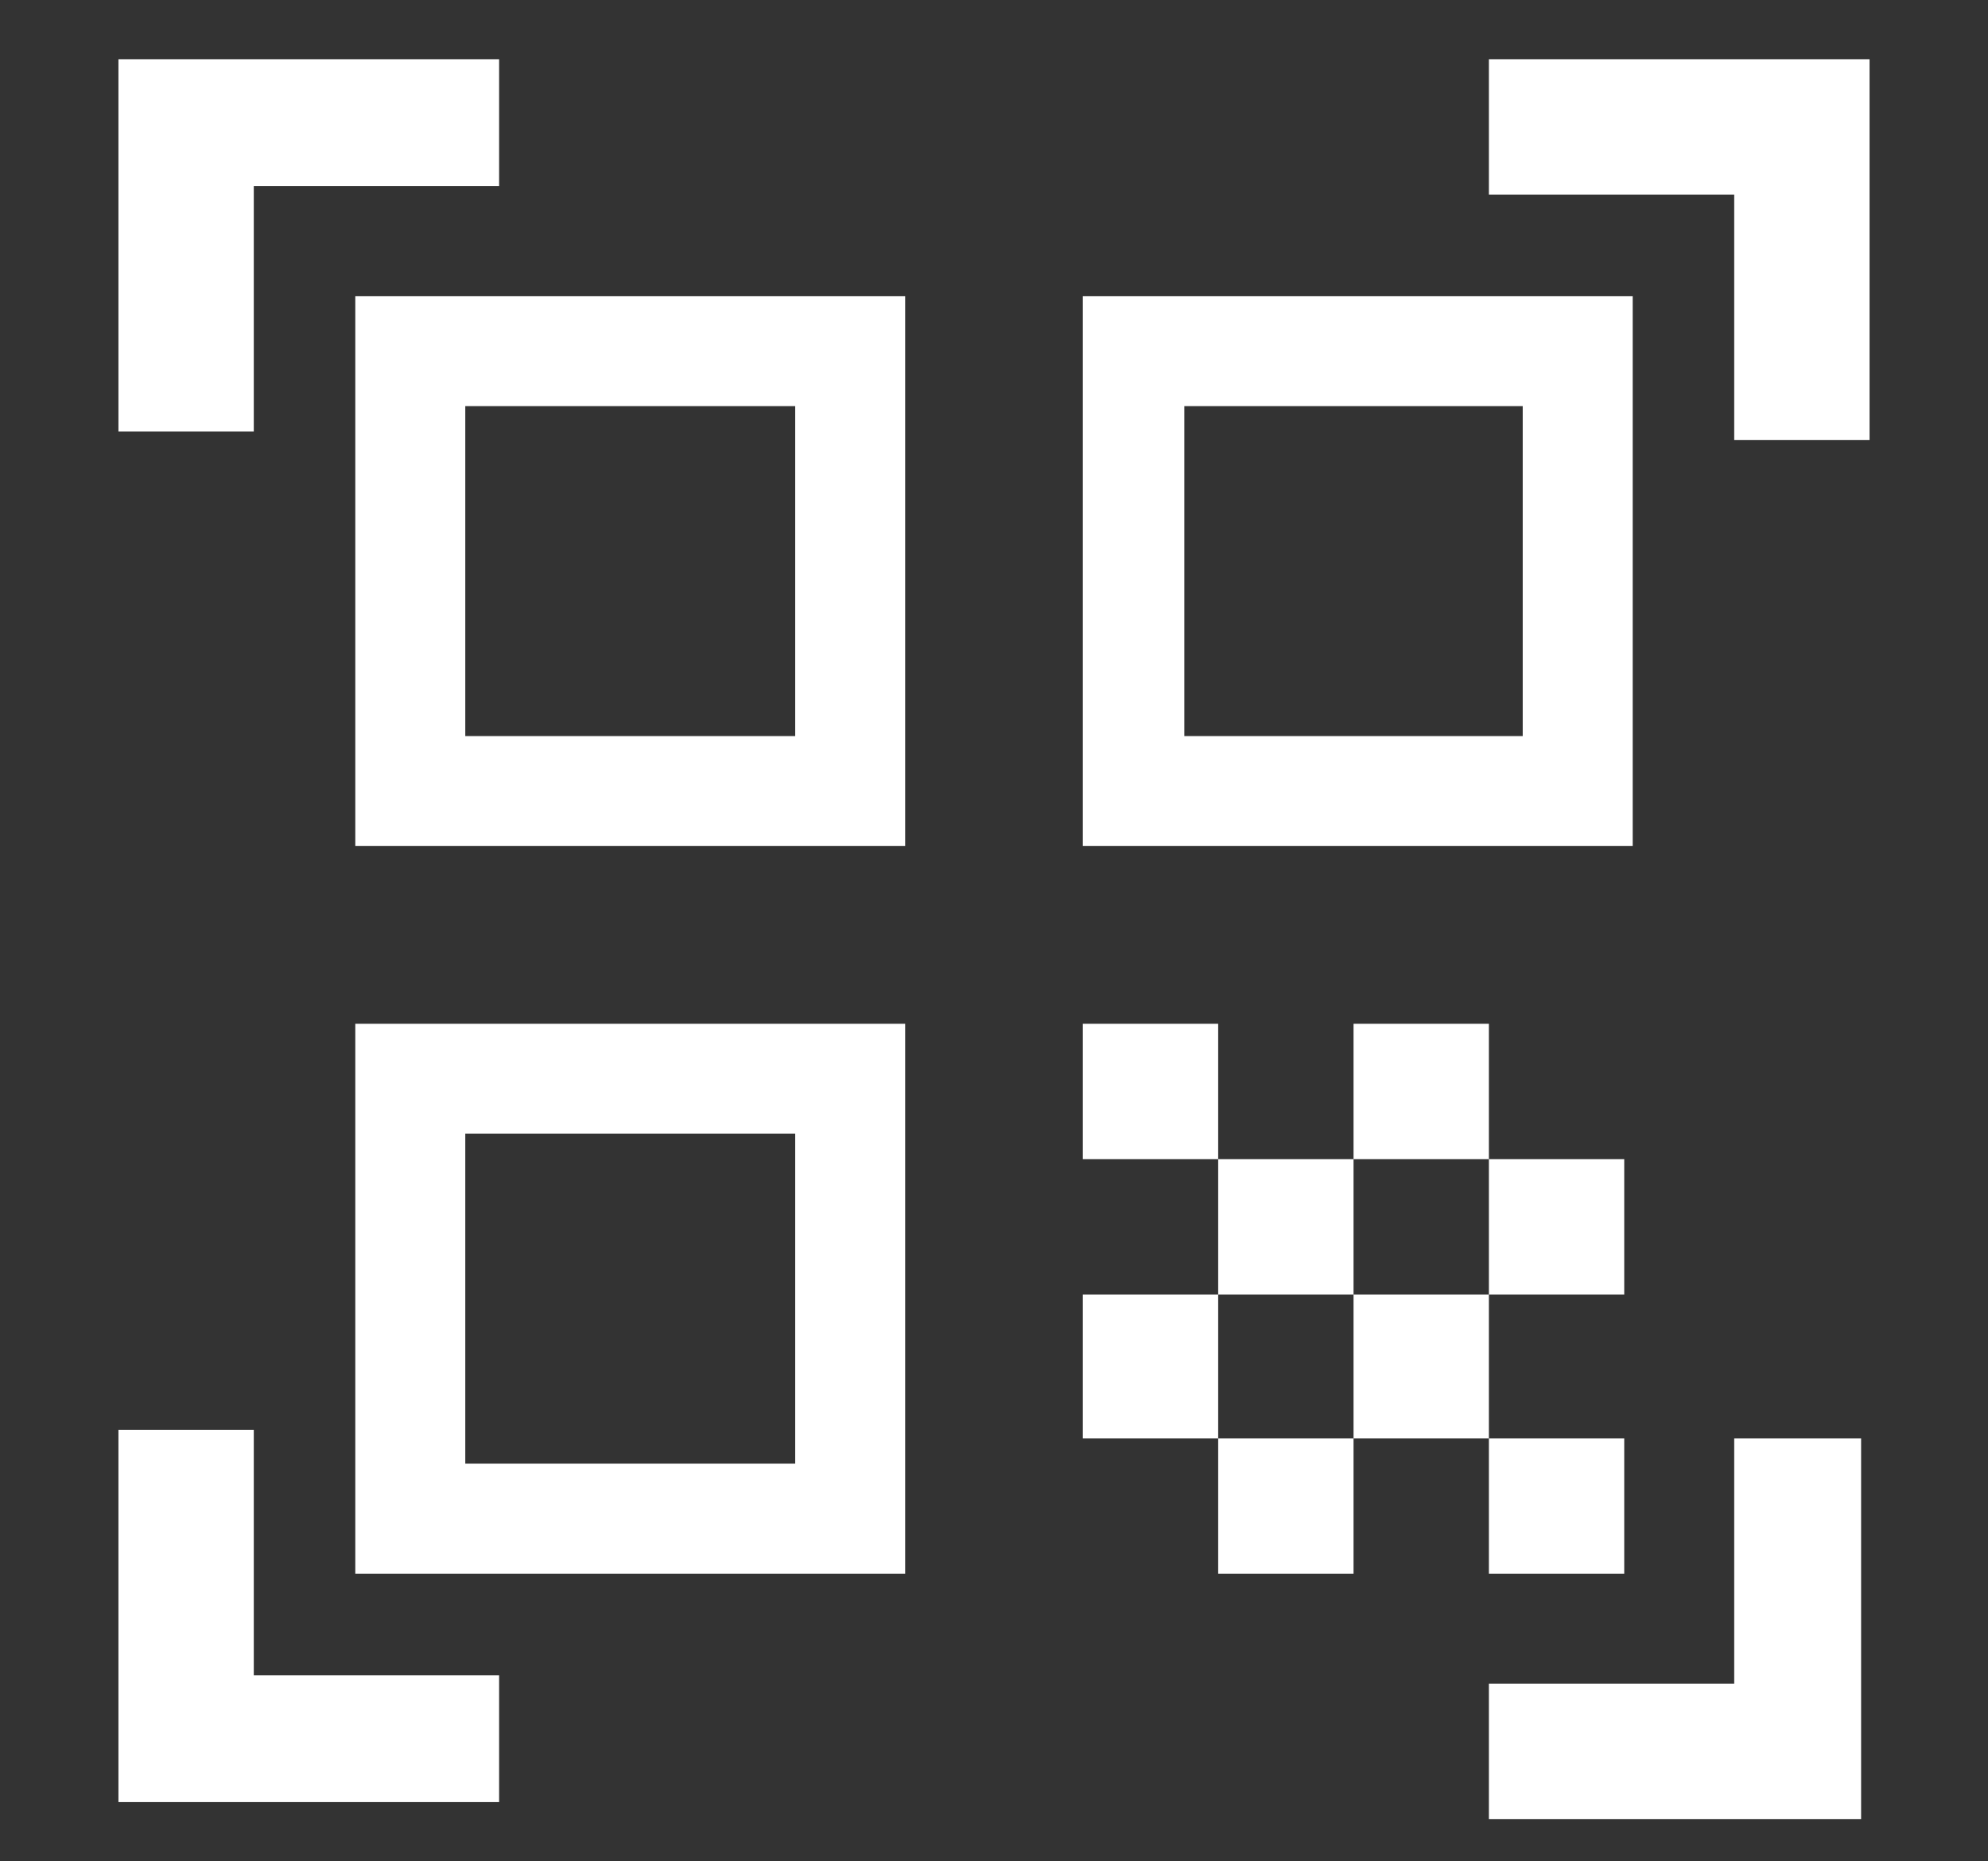 <?xml version="1.0" encoding="utf-8"?>
<!-- Generator: Adobe Illustrator 25.2.3, SVG Export Plug-In . SVG Version: 6.00 Build 0)  -->
<svg version="1.1" id="圖層_1" xmlns="http://www.w3.org/2000/svg" xmlns:xlink="http://www.w3.org/1999/xlink" x="0px" y="0px"
	 viewBox="0 0 23.5 22" style="enable-background:new 0 0 23.5 22;" xml:space="preserve">
<rect x="0" y="0" width="23.5" height="22" fill="#333333" stroke="none"/>
<style type="text/css">
	.st0{fill:#FFFFFF;}
</style>
<path class="st0" d="M1.4,5.2V0.7h4.5v1.5H3v2.9H1.4z M1.4,21.4v-4.5H3v2.9h2.9v1.5H1.4z M17.6,21.4v-1.5h2.9v-2.9h1.5v4.5H17.6z
	 M20.5,5.2V2.3h-2.9V0.7h4.5v4.5H20.5z M17.6,17h1.6v1.6h-1.6V17z M17.6,13.7h1.6v1.6h-1.6V13.7z M16,15.3h1.6V17H16V15.3z M14.4,17
	H16v1.6h-1.6V17z M12.8,15.3h1.6V17h-1.6V15.3z M16,12.1h1.6v1.6H16V12.1z M14.4,13.7H16v1.6h-1.6V13.7z M12.8,12.1h1.6v1.6h-1.6
	V12.1z M19.3,3.5V10h-6.5V3.5H19.3z M10.7,12.1v6.5H4.2v-6.5H10.7z M10.7,3.5V10H4.2V3.5H10.7z M9.4,17.3v-3.9H5.5v3.9H9.4z
	 M9.4,8.7V4.8H5.5v3.9H9.4z M18,8.7V4.8H14v3.9H18z"/>
</svg>
